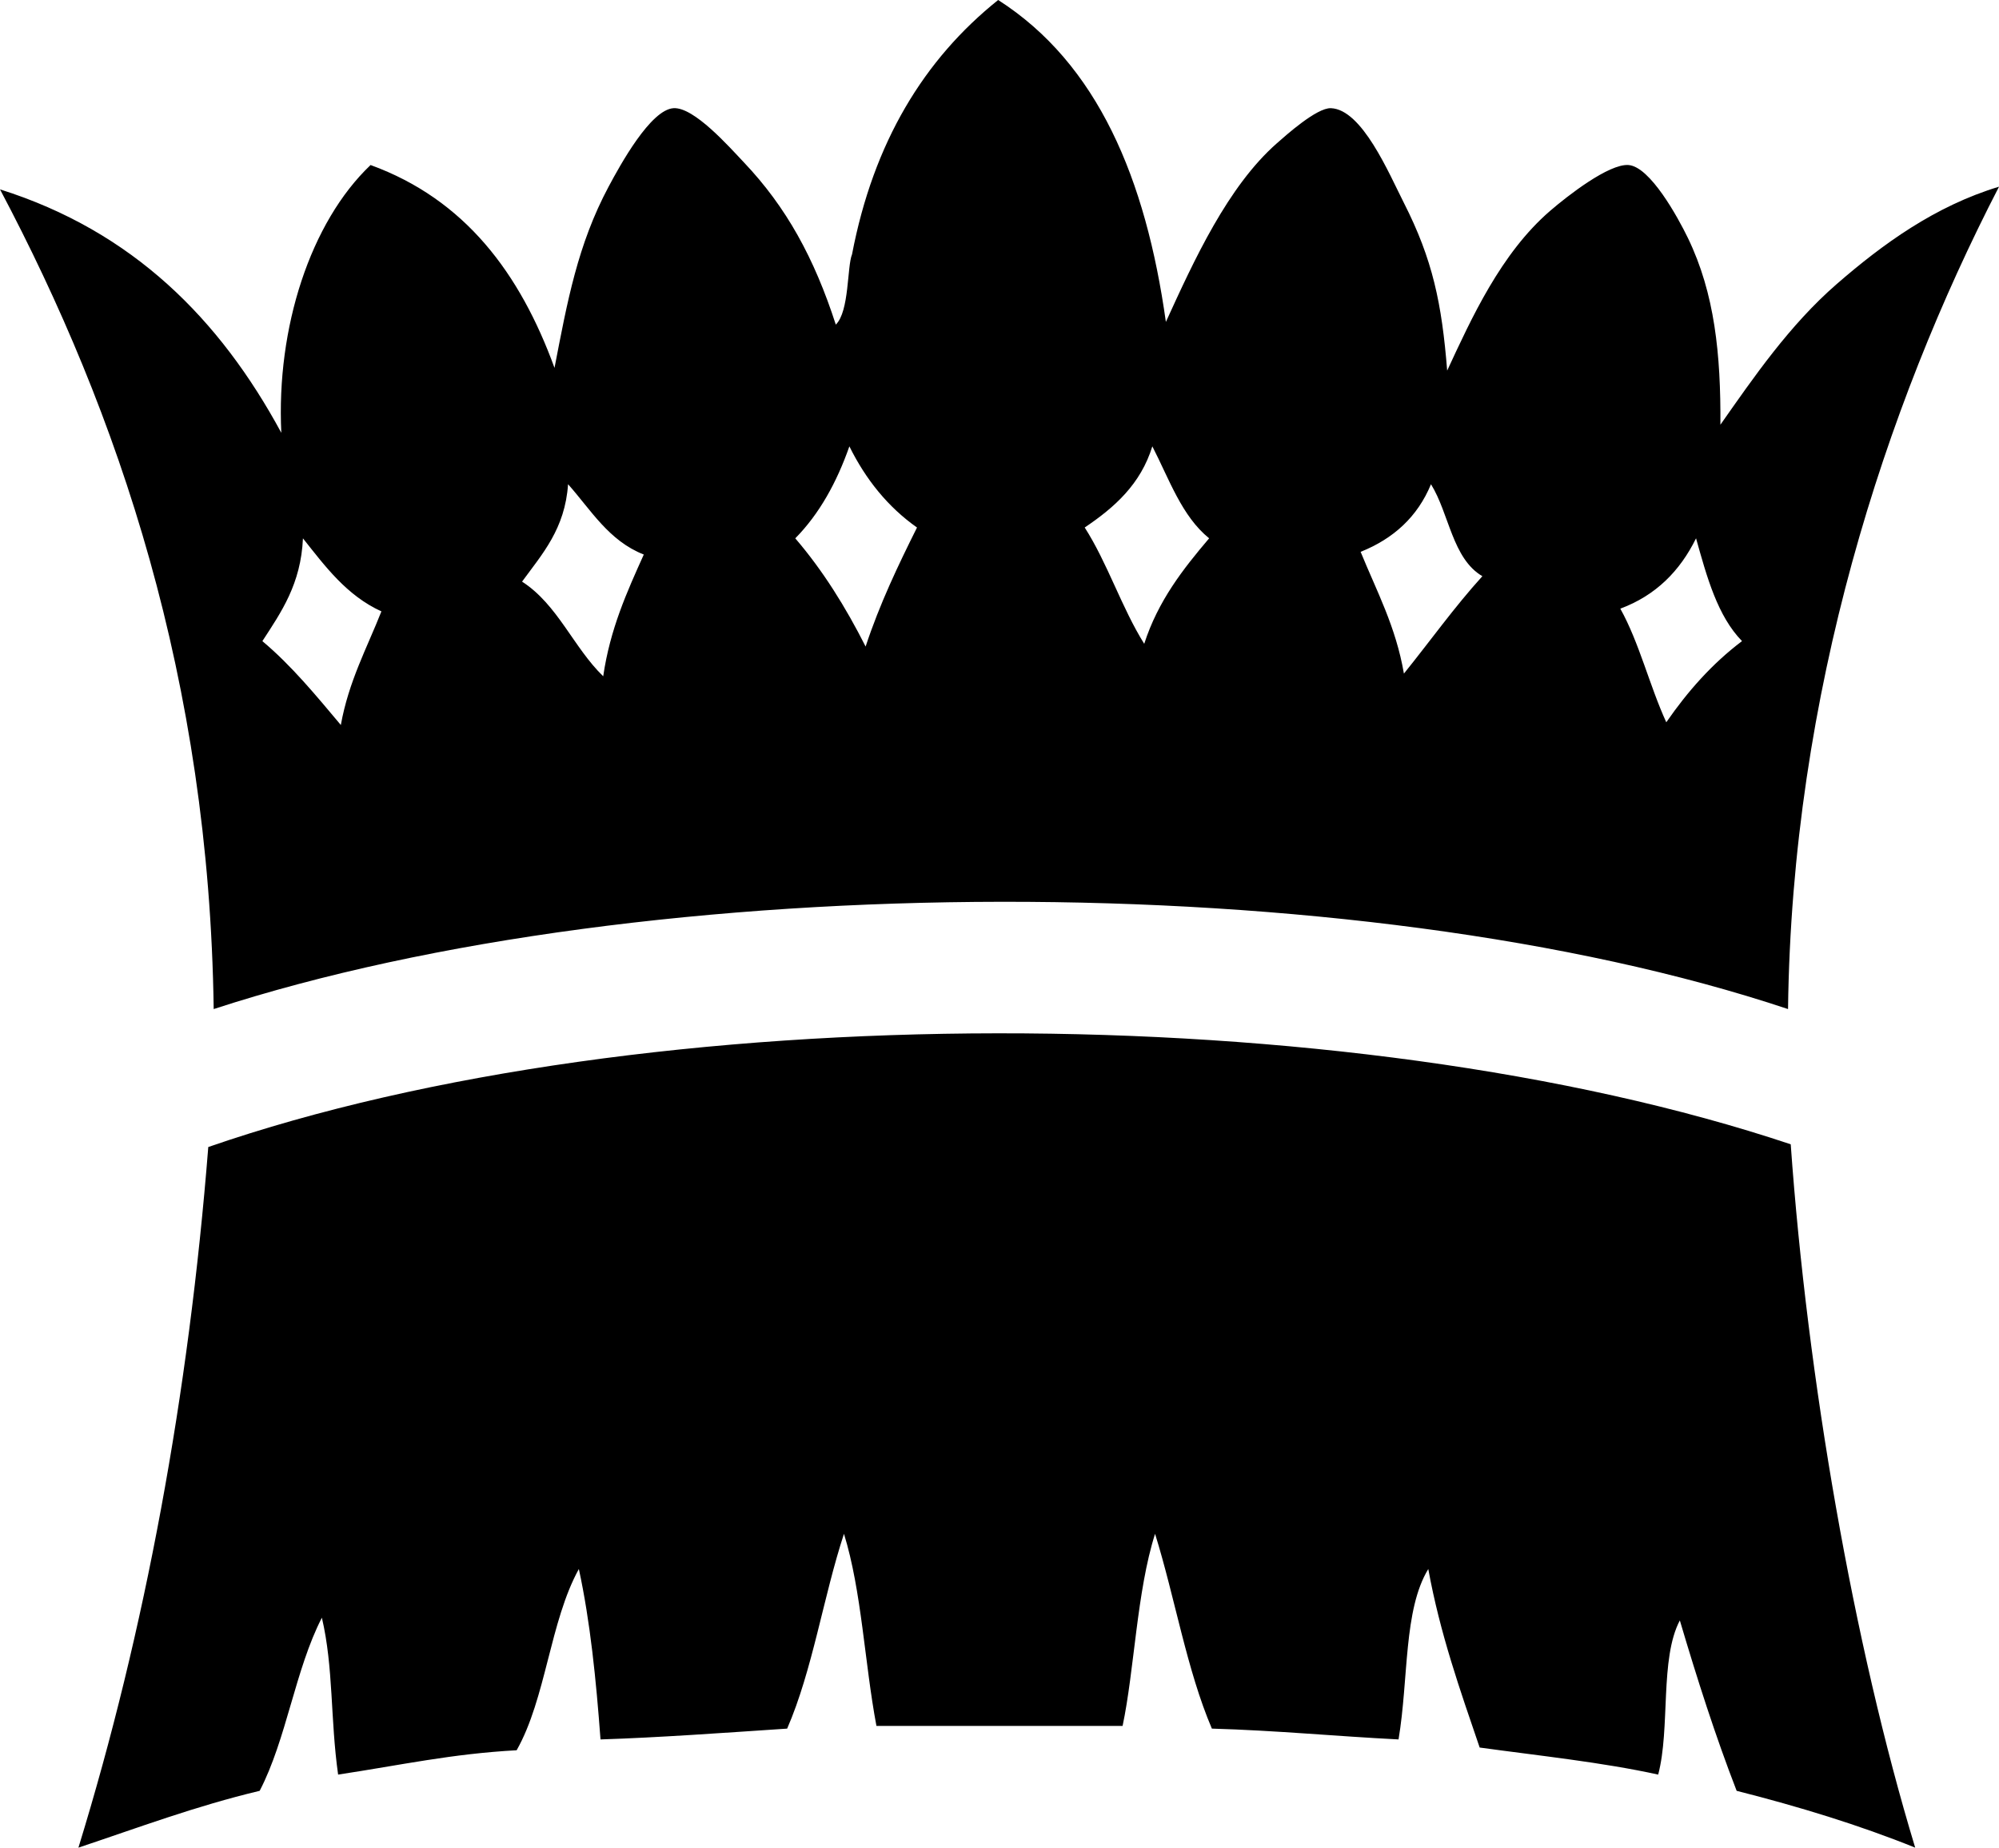 <?xml version="1.0" encoding="iso-8859-1"?>
<!-- Generator: Adobe Illustrator 19.2.0, SVG Export Plug-In . SVG Version: 6.00 Build 0)  -->
<svg version="1.1" xmlns="http://www.w3.org/2000/svg" xmlns:xlink="http://www.w3.org/1999/xlink" x="0px" y="0px"
	 viewBox="0 0 88.531 81.822" style="enable-background:new 0 0 88.531 81.822;" xml:space="preserve">
<g id="Wasa_x5F_food">
	<path style="fill-rule:evenodd;clip-rule:evenodd;" d="M51.634,14.256c1.255-2.75,2.743-5.997,4.911-7.907
		c0.404-0.355,1.766-1.58,2.396-1.558c1.383,0.051,2.567,2.881,3.234,4.193c1.274,2.507,1.68,4.453,1.917,7.428
		c1.077-2.321,2.377-5.188,4.552-7.068c0.785-0.678,2.61-2.097,3.475-2.036c0.961,0.067,2.193,2.32,2.636,3.234
		c1.188,2.458,1.457,5.153,1.438,8.266c1.479-2.106,3.06-4.411,5.151-6.229c2.041-1.772,4.347-3.451,7.188-4.312
		c-5.057,9.786-9.169,22.417-9.344,36.419c-19.15-6.392-50.484-6.277-69.724,0C9.263,30.093,5.257,18.316,0,8.386
		c5.889,1.857,9.74,5.754,12.459,10.781c-0.226-4.66,1.289-9.325,3.953-11.859c4.187,1.524,6.621,4.8,8.146,8.984
		c0.567-2.933,1.021-5.451,2.396-8.026c0.513-0.96,1.857-3.411,2.875-3.475c0.908-0.056,2.461,1.708,3.114,2.397
		c1.879,1.978,3.117,4.234,4.073,7.188c0.605-0.593,0.495-2.57,0.719-3.114C38.685,6.299,40.923,2.627,44.206,0
		C48.613,2.819,50.746,7.915,51.634,14.256z M35.221,23.84c1.218,1.418,2.23,3.041,3.115,4.792c0.624-1.892,1.439-3.592,2.276-5.271
		c-1.288-0.909-2.268-2.126-2.995-3.594C37.057,21.362,36.291,22.754,35.221,23.84z M48.039,23.36
		c1.014,1.583,1.637,3.555,2.636,5.151c0.613-1.903,1.72-3.312,2.875-4.672c-1.214-0.981-1.769-2.623-2.516-4.073
		C50.518,21.446,49.352,22.477,48.039,23.36z M23.121,25.757c1.579,1.017,2.276,2.915,3.594,4.192
		c0.304-2.093,1.053-3.739,1.797-5.391c-1.548-0.607-2.34-1.974-3.354-3.115C25.023,23.426,24.014,24.533,23.121,25.757z
		 M60.259,24.438c0.705,1.73,1.561,3.312,1.917,5.392c1.16-1.437,2.239-2.953,3.475-4.313c-1.334-0.783-1.466-2.768-2.276-4.073
		C62.78,22.887,61.713,23.856,60.259,24.438z M11.62,28.392c1.303,1.094,2.38,2.413,3.475,3.714c0.347-1.929,1.151-3.4,1.797-5.031
		c-1.535-0.701-2.485-1.987-3.475-3.234C13.327,25.866,12.454,27.109,11.62,28.392z M71.76,26.954
		c0.843,1.514,1.295,3.417,2.036,5.032c0.946-1.37,2.034-2.599,3.354-3.595c-1.085-1.111-1.556-2.837-2.036-4.552
		C74.403,25.285,73.331,26.37,71.76,26.954z"/>
	<path style="fill-rule:evenodd;clip-rule:evenodd;" d="M79.307,50.675c0.736,10.358,2.773,22.123,5.512,31.147
		c-2.475-0.999-5.135-1.813-7.907-2.516c-0.937-2.418-1.75-4.959-2.516-7.547c-0.896,1.7-0.416,4.775-0.959,6.828
		c-2.488-0.546-5.238-0.831-7.906-1.198c-0.863-2.531-1.753-5.035-2.276-7.906c-1.104,1.82-0.865,4.845-1.317,7.547
		c-2.775-0.14-5.432-0.399-8.267-0.479c-1.112-2.602-1.634-5.794-2.516-8.626c-0.809,2.535-0.915,6.038-1.438,8.506
		c-3.634,0-7.267,0-10.902,0c-0.526-2.787-0.652-5.977-1.438-8.506c-0.917,2.797-1.391,6.037-2.516,8.626
		c-2.814,0.187-5.671,0.396-8.266,0.479c-0.195-2.64-0.454-5.217-0.959-7.547c-1.279,2.314-1.456,5.731-2.755,8.026
		c-2.894,0.159-5.099,0.653-7.907,1.078c-0.349-2.474-0.199-4.727-0.719-6.948c-1.182,2.292-1.566,5.382-2.755,7.667
		c-2.839,0.676-5.392,1.637-8.027,2.516c2.954-9.595,4.886-20.074,5.751-31.027C28.604,44.089,59.691,44.114,79.307,50.675z"/>
</g>
<g id="Layer_1">
</g>
</svg>
